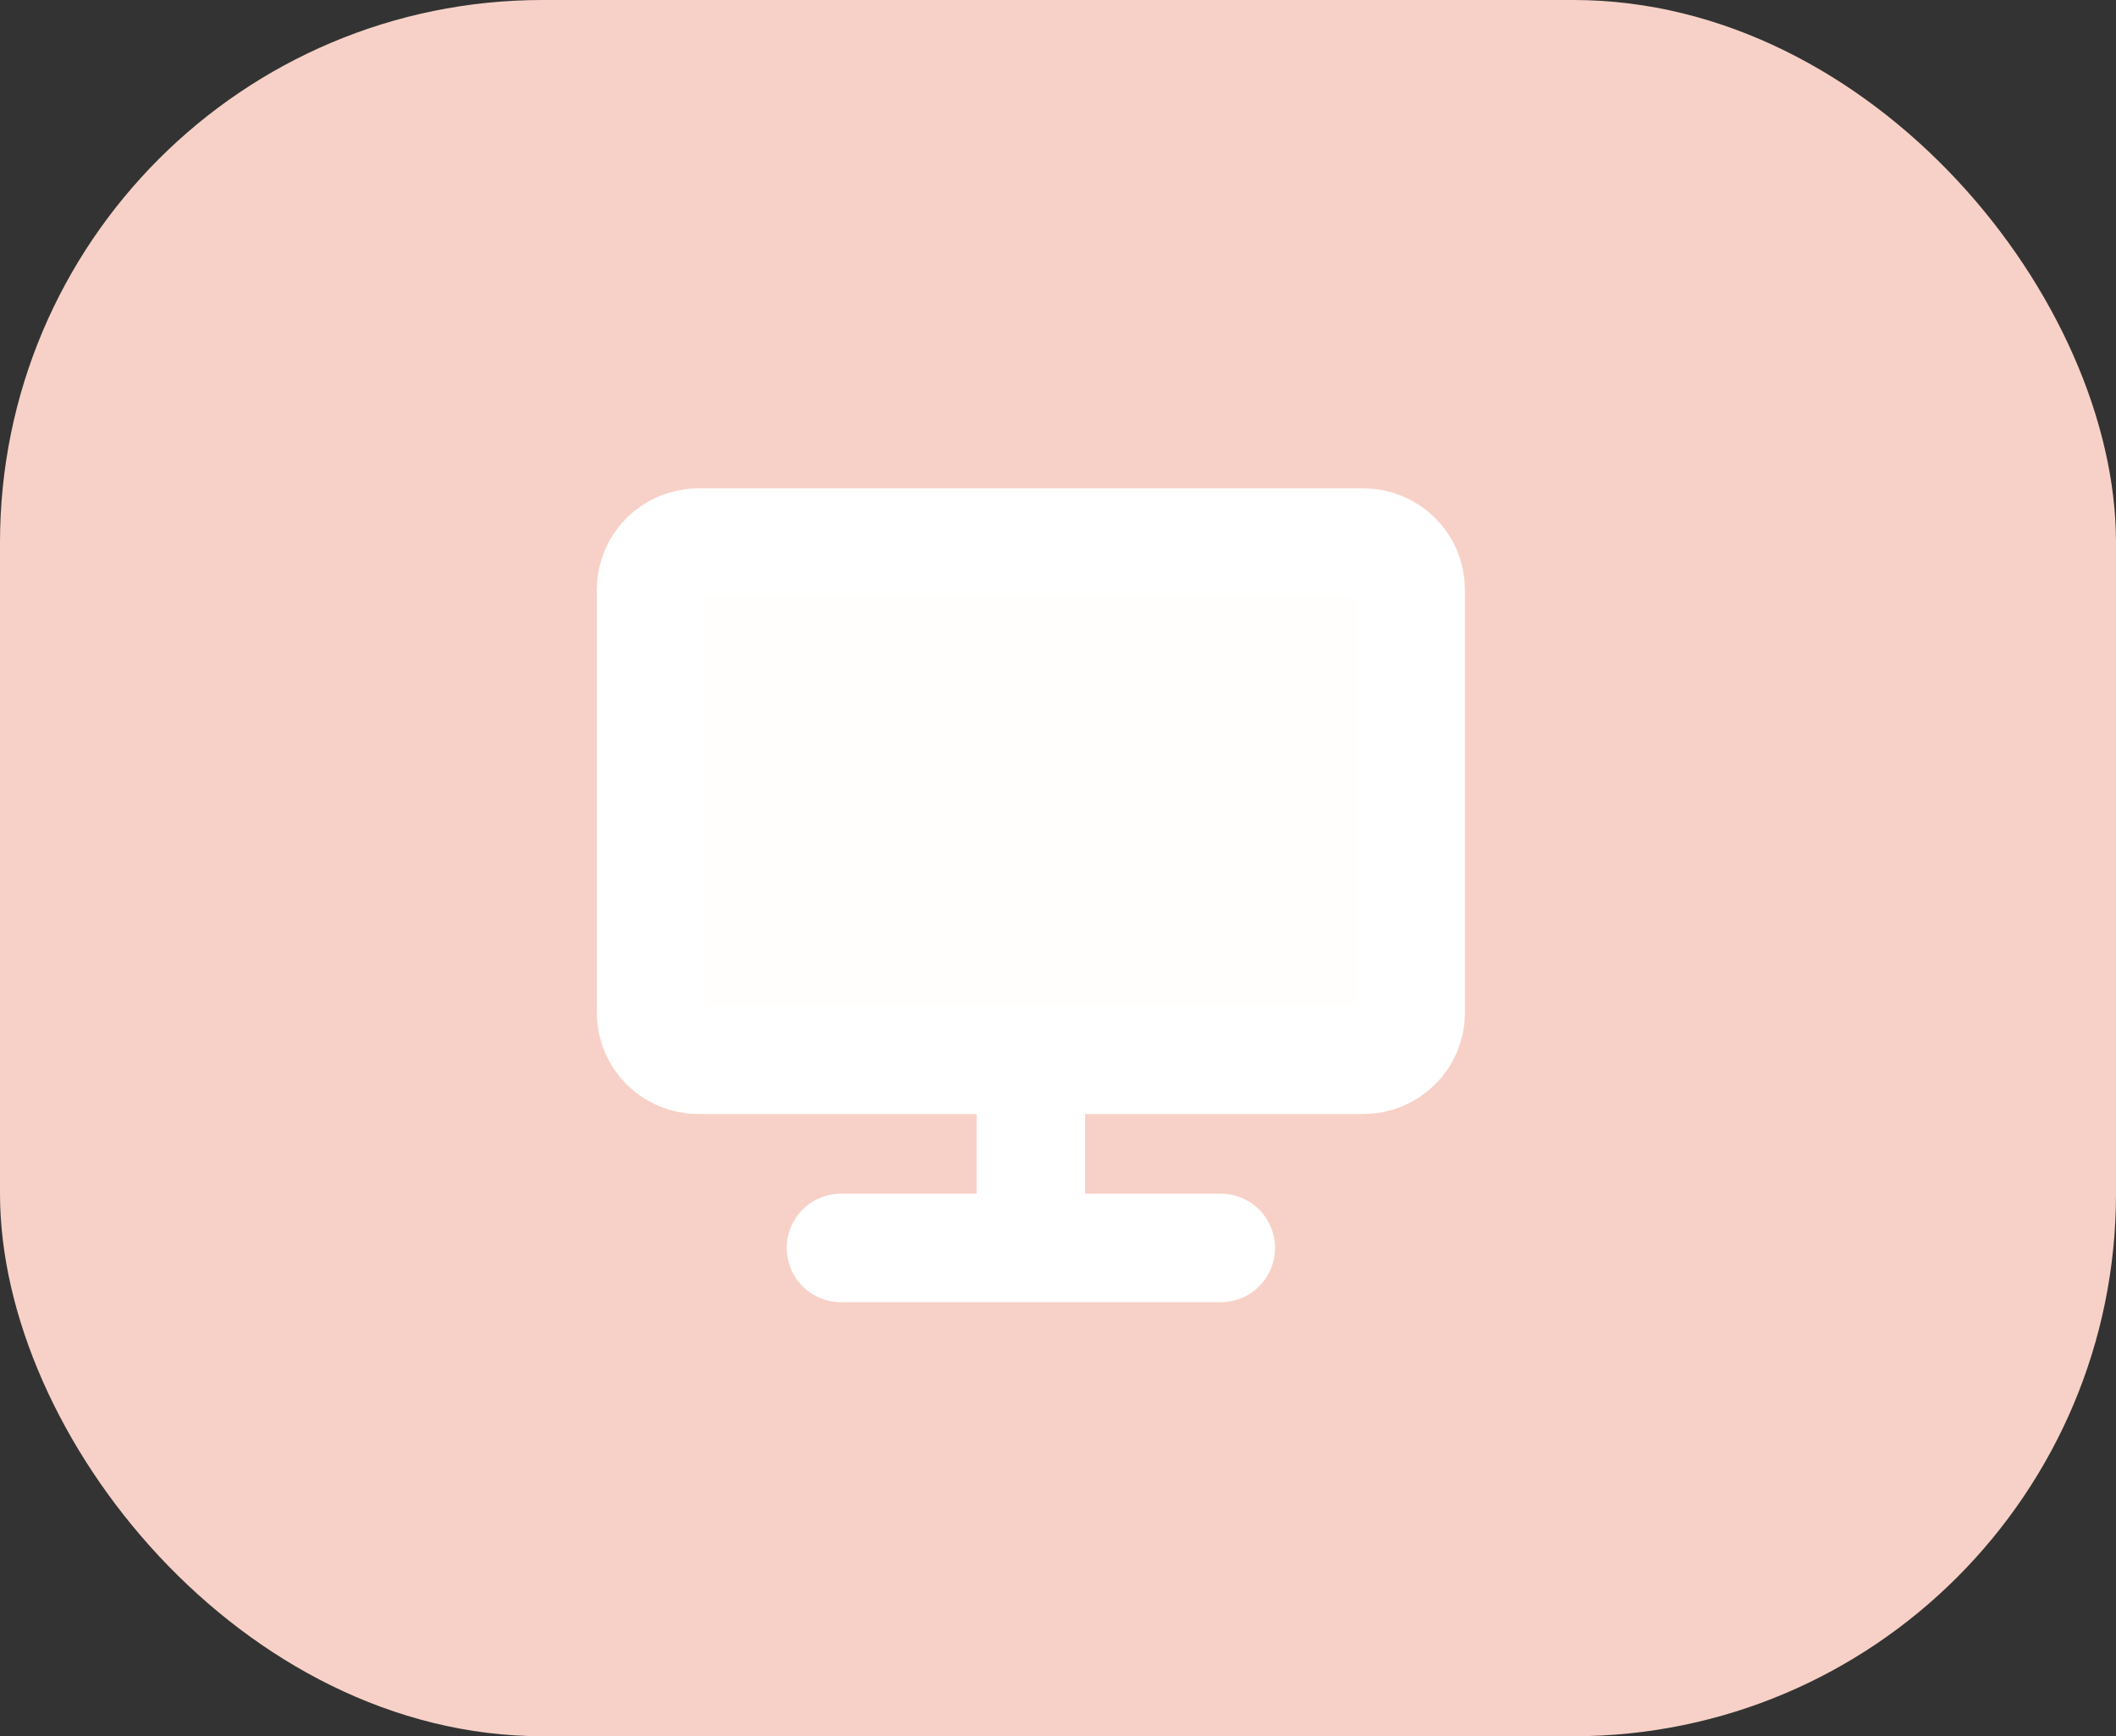 <svg width="39" height="32" viewBox="0 0 39 32" fill="none" xmlns="http://www.w3.org/2000/svg">
<rect x="0" y="0" width="39" height="32" fill="#333333" stroke="none"/>
<rect width="39" height="32" rx="10" fill="#F7D1C7"/>
<path d="M12 10.867C12 10.388 12.392 10 12.875 10H25.125C25.608 10 26 10.388 26 10.867V18.667C26 19.145 25.608 19.533 25.125 19.533H12.875C12.392 19.533 12 19.145 12 18.667V10.867Z" fill="#FFFEFC"/>
<path d="M19 19.533V23M19 23H22.5M19 23H15.5M12.875 19.533H25.125C25.608 19.533 26 19.145 26 18.667V10.867C26 10.388 25.608 10 25.125 10H12.875C12.392 10 12 10.388 12 10.867V18.667C12 19.145 12.392 19.533 12.875 19.533Z" stroke="white" stroke-width="2" stroke-linecap="round" stroke-linejoin="round"/>
</svg>
